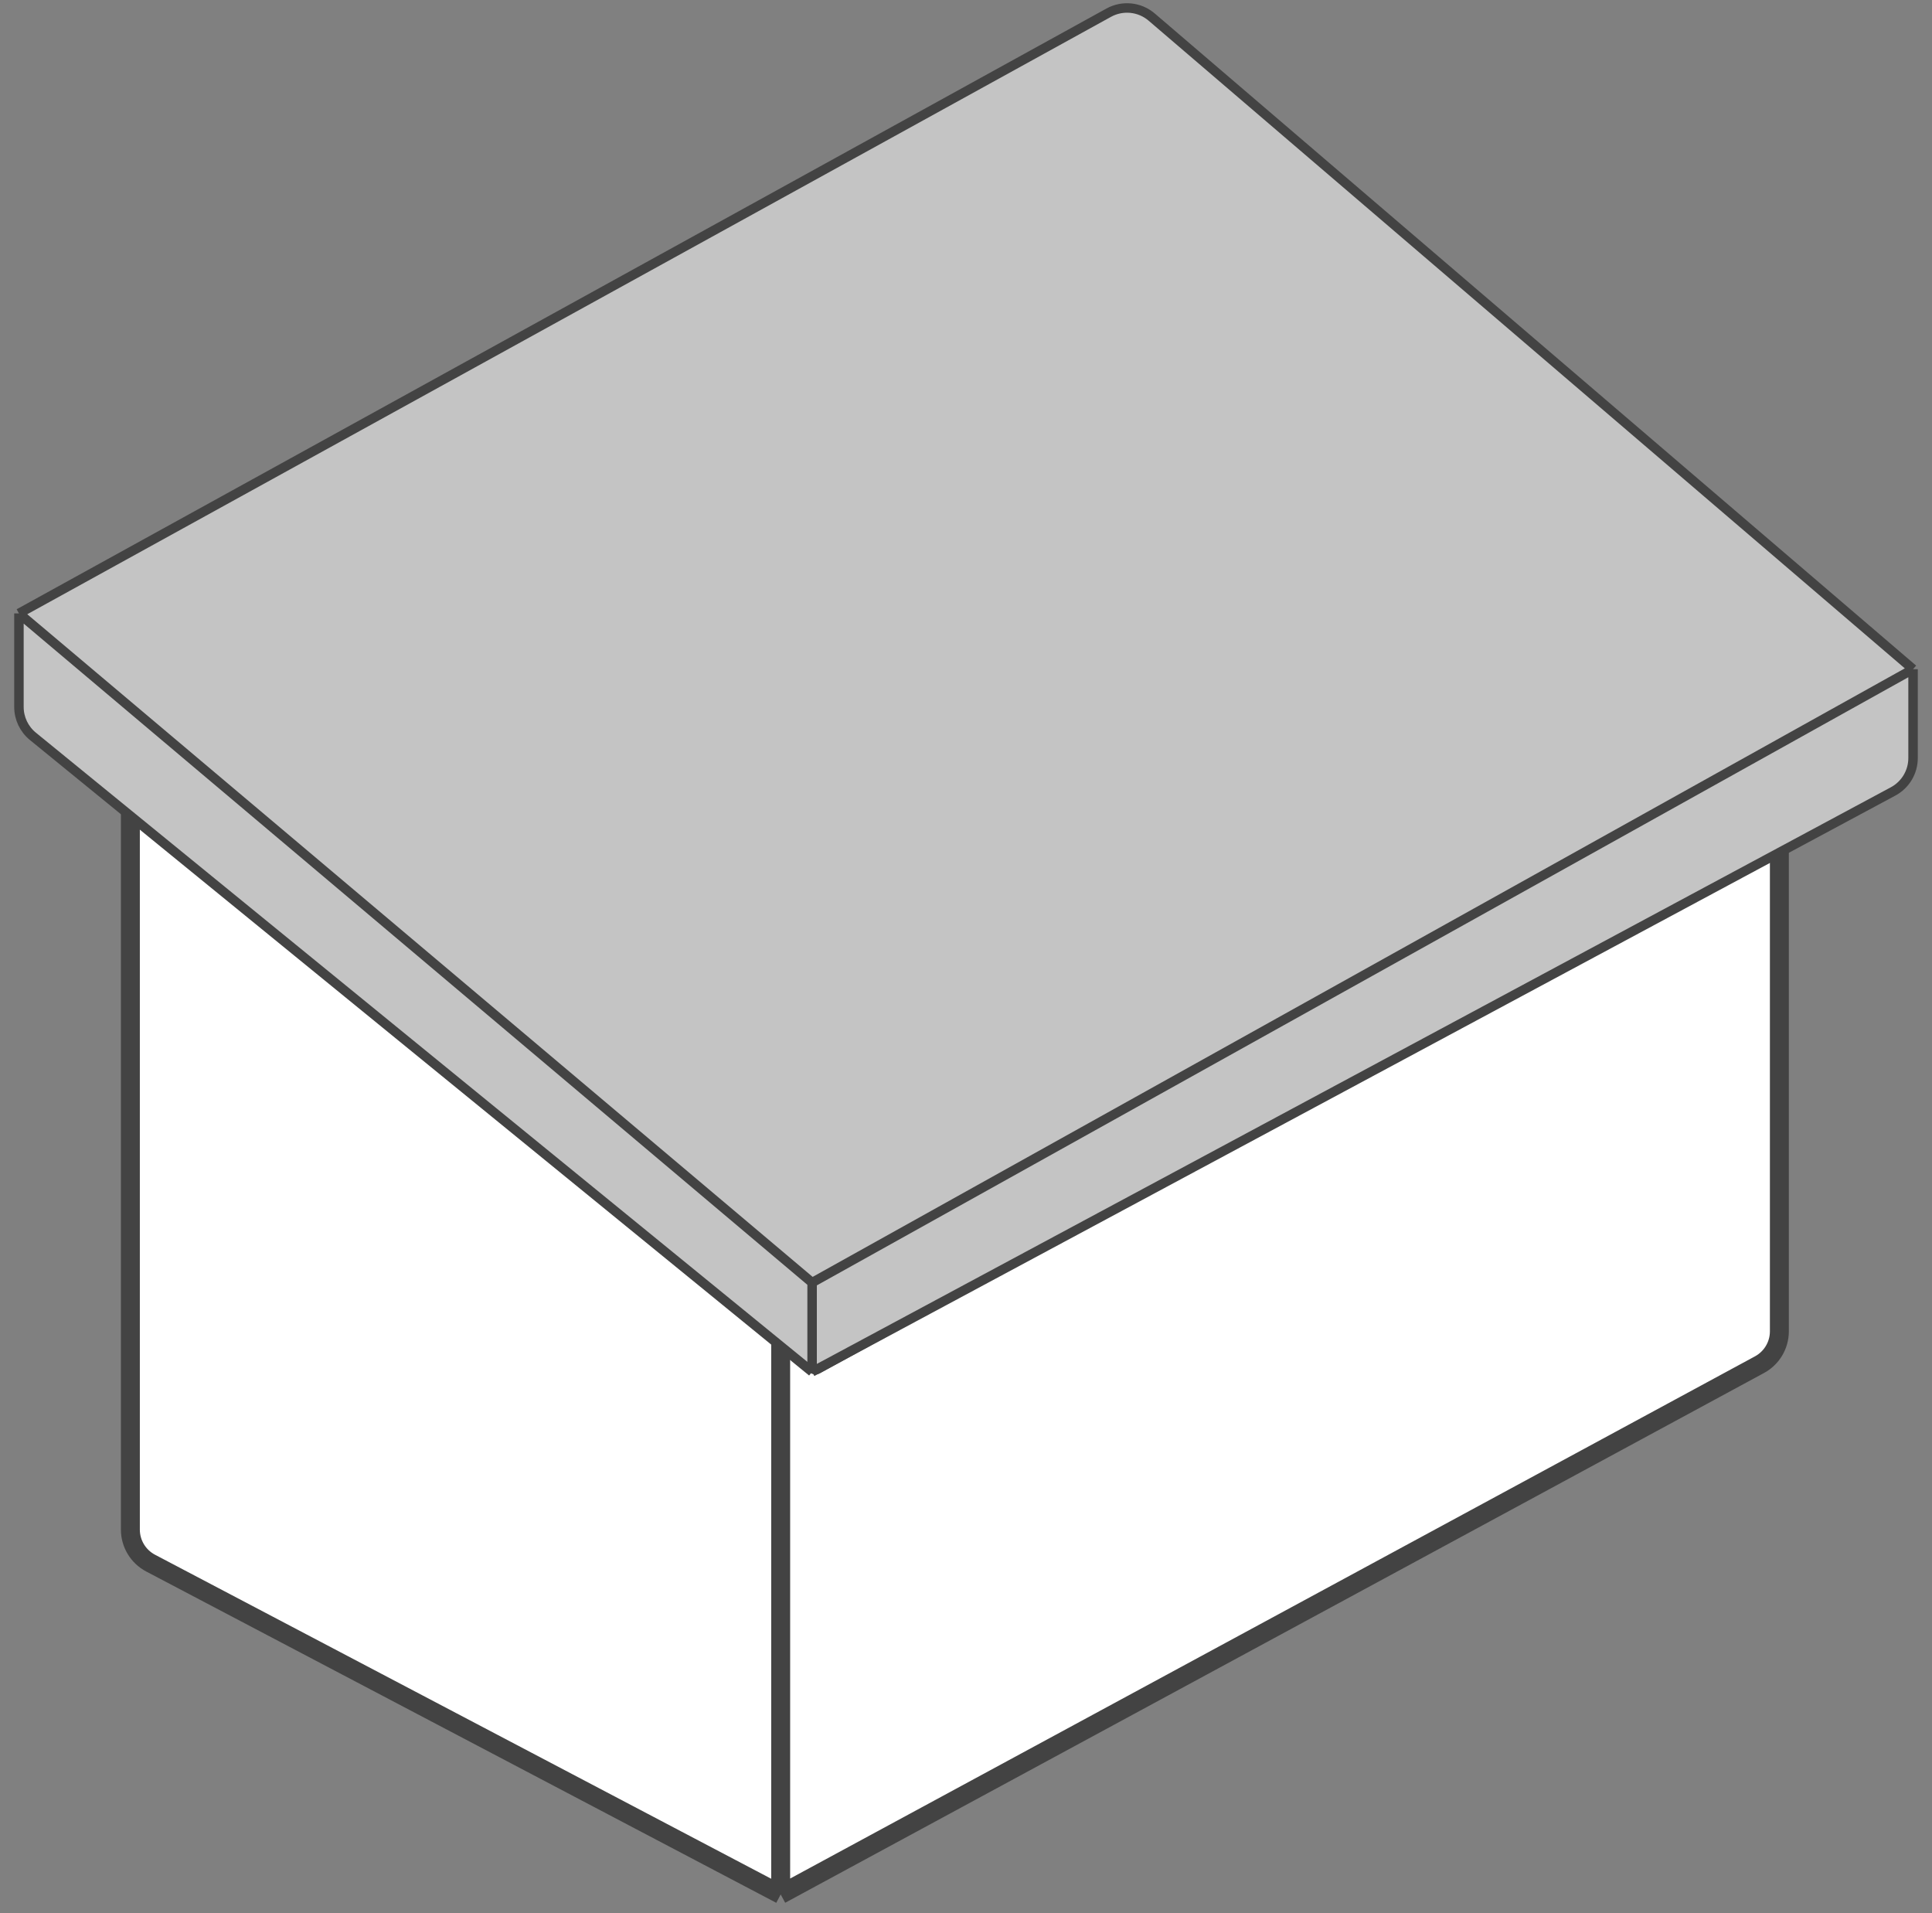 <svg width="102" height="101" viewBox="0 0 102 101" fill="none" xmlns="http://www.w3.org/2000/svg">
<rect x="0" y="0" width="102" height="101" fill="#808080" stroke="none"/>
<path d="M6.883 80.741V42.353L41.216 70.524L43.055 72.05L93.942 44.1V70.276C93.942 71.01 93.539 71.685 92.894 72.035L41.216 100L7.952 82.511C7.295 82.165 6.883 81.484 6.883 80.741Z" fill="white"/>
<path d="M41.216 100L7.952 82.511C7.295 82.165 6.883 81.484 6.883 80.741V42.353L41.216 70.524M41.216 100V70.524M41.216 100L92.894 72.035C93.539 71.685 93.942 71.01 93.942 70.276V44.1L43.055 72.05L41.216 70.524" stroke="#434343" stroke-linejoin="round"/>
<path d="M1 32.38L58.536 0.669C59.266 0.267 60.169 0.359 60.803 0.901L101 35.324V40.015C101 40.752 100.595 41.428 99.946 41.777L42.875 72.414L1.736 38.868C1.27 38.488 1 37.919 1 37.318V32.38Z" fill="#C4C4C4"/>
<path d="M1 32.38L58.536 0.669C59.266 0.267 60.169 0.359 60.803 0.901L101 35.324M1 32.38L42.875 67.704M1 32.38V37.318C1 37.919 1.27 38.488 1.736 38.868L42.875 72.414M101 35.324L42.875 67.704M101 35.324V40.015C101 40.752 100.595 41.428 99.946 41.777L42.875 72.414M42.875 67.704V72.414" stroke="#434343" stroke-width="0.5" stroke-linejoin="round"/>
</svg>
